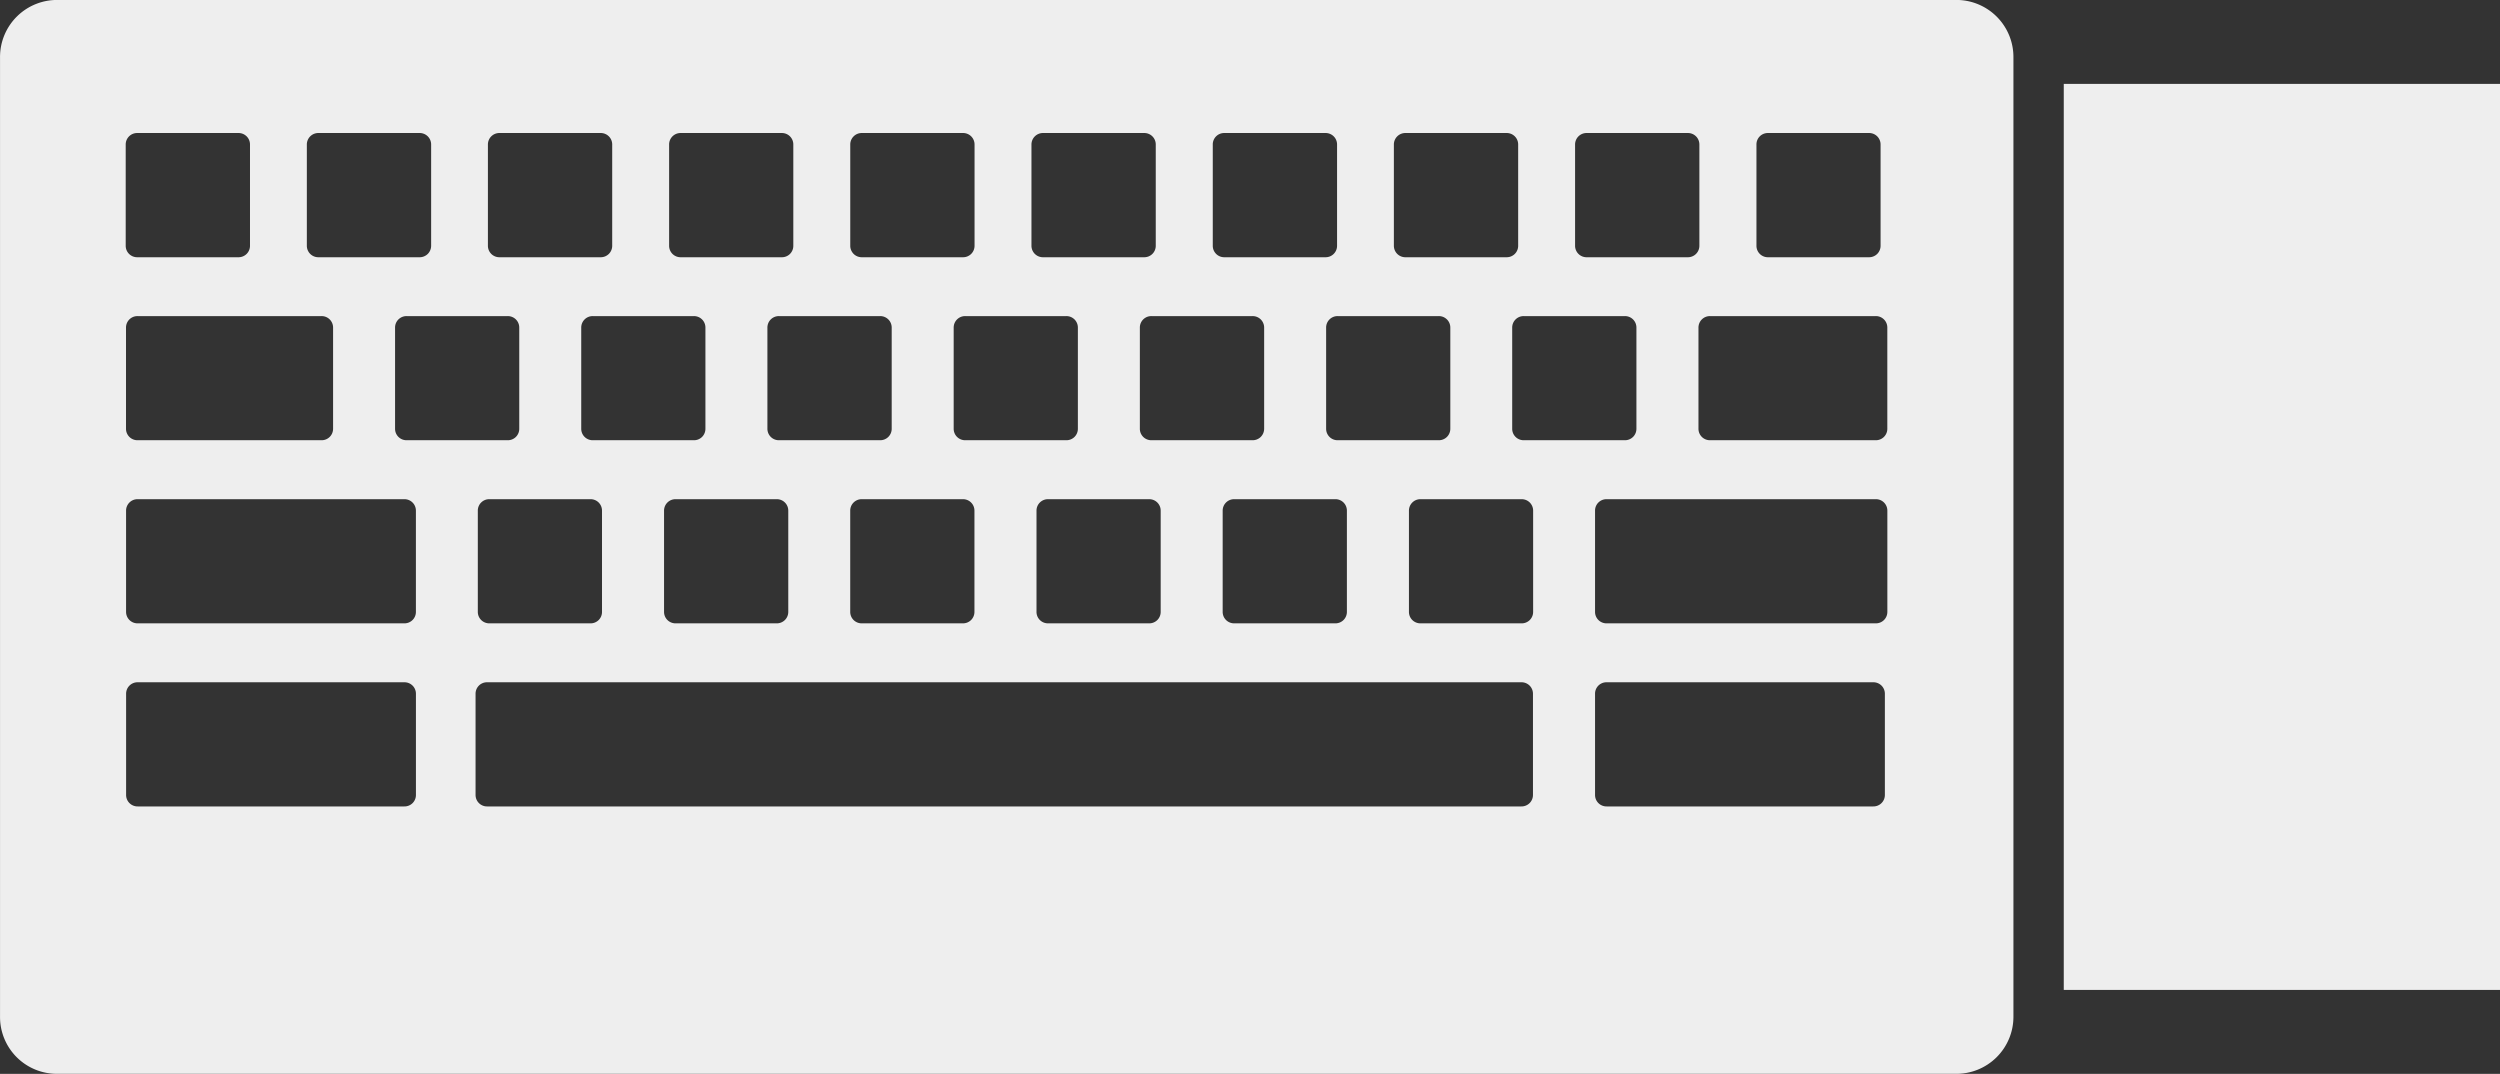 <svg id="icon-turret" xmlns="http://www.w3.org/2000/svg" width="74.501" height="32.002" viewBox="0 0 74.501 32.002">
  <rect x="0" y="0" width="74.501" height="32.002" fill="#333333" stroke="none"/>
  <g id="Turret_icon_default" data-name="Turret icon default" transform="translate(-433.899 -194.5)">
    <path id="Subtraction_210" data-name="Subtraction 210" d="M-10398.833-3324.5h-56.534a1.694,1.694,0,0,1-1.732-1.716v-28.569a1.7,1.7,0,0,1,1.732-1.716h56.534a1.7,1.7,0,0,1,1.734,1.716v28.569A1.7,1.7,0,0,1-10398.833-3324.5Zm-10.388-11.668a.34.34,0,0,0-.346.346v3.008a.341.341,0,0,0,.346.346h7.944a.341.341,0,0,0,.347-.346v-3.008a.341.341,0,0,0-.347-.346Zm-33.361,0a.34.34,0,0,0-.346.346v3.008a.341.341,0,0,0,.346.346h30.818a.341.341,0,0,0,.347-.346v-3.008a.341.341,0,0,0-.347-.346Zm-10.413,0a.341.341,0,0,0-.347.346v3.008a.341.341,0,0,0,.347.346h7.944a.34.34,0,0,0,.346-.346v-3.008a.341.341,0,0,0-.346-.346Zm43.774-5.456a.34.34,0,0,0-.346.346v3.008a.341.341,0,0,0,.346.346h8.018a.341.341,0,0,0,.347-.346v-3.008a.341.341,0,0,0-.347-.346Zm-5.545,0a.341.341,0,0,0-.347.346v3.008a.341.341,0,0,0,.347.346h3.008a.34.34,0,0,0,.346-.346v-3.008a.341.341,0,0,0-.346-.346Zm-5.551,0a.341.341,0,0,0-.347.346v3.008a.341.341,0,0,0,.347.346h3.008a.341.341,0,0,0,.347-.346v-3.008a.341.341,0,0,0-.347-.346Zm-5.548,0a.341.341,0,0,0-.347.346v3.008a.341.341,0,0,0,.347.346h3.008a.34.34,0,0,0,.346-.346v-3.008a.341.341,0,0,0-.346-.346Zm-5.551,0a.341.341,0,0,0-.347.346v3.008a.341.341,0,0,0,.347.346h3.008a.341.341,0,0,0,.347-.346v-3.008a.341.341,0,0,0-.347-.346Zm-5.548,0a.341.341,0,0,0-.347.346v3.008a.341.341,0,0,0,.347.346h3.008a.341.341,0,0,0,.347-.346v-3.008a.341.341,0,0,0-.347-.346Zm-5.551,0a.34.34,0,0,0-.346.346v3.008a.341.341,0,0,0,.346.346h3.011a.339.339,0,0,0,.344-.346v-3.008a.34.34,0,0,0-.344-.346Zm-10.481,0a.341.341,0,0,0-.347.346v3.008a.341.341,0,0,0,.347.346h7.944a.34.34,0,0,0,.346-.346v-3.008a.341.341,0,0,0-.346-.346Zm46.858-5.456a.341.341,0,0,0-.347.346v3.007a.341.341,0,0,0,.347.346h4.934a.341.341,0,0,0,.347-.346v-3.007a.341.341,0,0,0-.347-.346Zm-5.551,0a.341.341,0,0,0-.347.346v3.007a.341.341,0,0,0,.347.346h3.008a.341.341,0,0,0,.347-.346v-3.007a.341.341,0,0,0-.347-.346Zm-5.545,0a.341.341,0,0,0-.347.346v3.007a.341.341,0,0,0,.347.346h3.007a.341.341,0,0,0,.347-.346v-3.007a.341.341,0,0,0-.347-.346Zm-5.551,0a.341.341,0,0,0-.347.346v3.007a.341.341,0,0,0,.347.346h3.008a.342.342,0,0,0,.349-.346v-3.007a.342.342,0,0,0-.349-.346Zm-5.548,0a.341.341,0,0,0-.347.346v3.007a.341.341,0,0,0,.347.346h3.008a.34.34,0,0,0,.346-.346v-3.007a.341.341,0,0,0-.346-.346Zm-5.551,0a.341.341,0,0,0-.347.346v3.007a.341.341,0,0,0,.347.346h3.01a.341.341,0,0,0,.347-.346v-3.007a.341.341,0,0,0-.347-.346Zm-5.548,0a.341.341,0,0,0-.347.346v3.007a.341.341,0,0,0,.347.346h3.008a.34.34,0,0,0,.346-.346v-3.007a.341.341,0,0,0-.346-.346Zm-5.548,0a.341.341,0,0,0-.347.346v3.007a.341.341,0,0,0,.347.346h3.008a.34.34,0,0,0,.346-.346v-3.007a.341.341,0,0,0-.346-.346Zm-8.018,0a.341.341,0,0,0-.347.346v3.007a.341.341,0,0,0,.347.346h5.477a.341.341,0,0,0,.347-.346v-3.007a.341.341,0,0,0-.347-.346Zm48.585-5.456a.339.339,0,0,0-.344.346v3.01a.34.34,0,0,0,.344.346h3.008a.341.341,0,0,0,.347-.346v-3.01a.341.341,0,0,0-.347-.346Zm-5.4,0a.342.342,0,0,0-.349.346v3.01a.342.342,0,0,0,.349.346h3.008a.341.341,0,0,0,.347-.346v-3.01a.341.341,0,0,0-.347-.346Zm-5.4,0a.342.342,0,0,0-.349.346v3.01a.342.342,0,0,0,.349.346h3.008a.341.341,0,0,0,.347-.346v-3.01a.341.341,0,0,0-.347-.346Zm-5.4,0a.34.34,0,0,0-.346.346v3.01a.341.341,0,0,0,.346.346h3.011a.341.341,0,0,0,.347-.346v-3.01a.341.341,0,0,0-.347-.346Zm-5.4,0a.342.342,0,0,0-.349.346v3.01a.342.342,0,0,0,.349.346h3.008a.341.341,0,0,0,.347-.346v-3.01a.341.341,0,0,0-.347-.346Zm-5.4,0a.342.342,0,0,0-.349.346v3.01a.342.342,0,0,0,.349.346h3.008a.341.341,0,0,0,.347-.346v-3.01a.341.341,0,0,0-.347-.346Zm-5.4,0a.341.341,0,0,0-.347.346v3.01a.341.341,0,0,0,.347.346h3.01a.339.339,0,0,0,.344-.346v-3.01a.34.34,0,0,0-.344-.346Zm-5.4,0a.341.341,0,0,0-.347.346v3.01a.341.341,0,0,0,.347.346h3.01a.341.341,0,0,0,.347-.346v-3.01a.341.341,0,0,0-.347-.346Zm-5.394,0a.342.342,0,0,0-.349.346v3.01a.342.342,0,0,0,.349.346h3.008a.341.341,0,0,0,.347-.346v-3.01a.341.341,0,0,0-.347-.346Zm-5.4,0a.341.341,0,0,0-.347.346v3.01a.341.341,0,0,0,.347.346h3.01a.341.341,0,0,0,.347-.346v-3.01a.341.341,0,0,0-.347-.346Z" transform="translate(10890.999 3551)" fill="#eee"/>
    <rect id="Rectangle_144" data-name="Rectangle 144" width="12" height="26" transform="translate(495.9 197.5)" fill="#eee" stroke="#eee" stroke-width="1"/>
  </g>
</svg>
